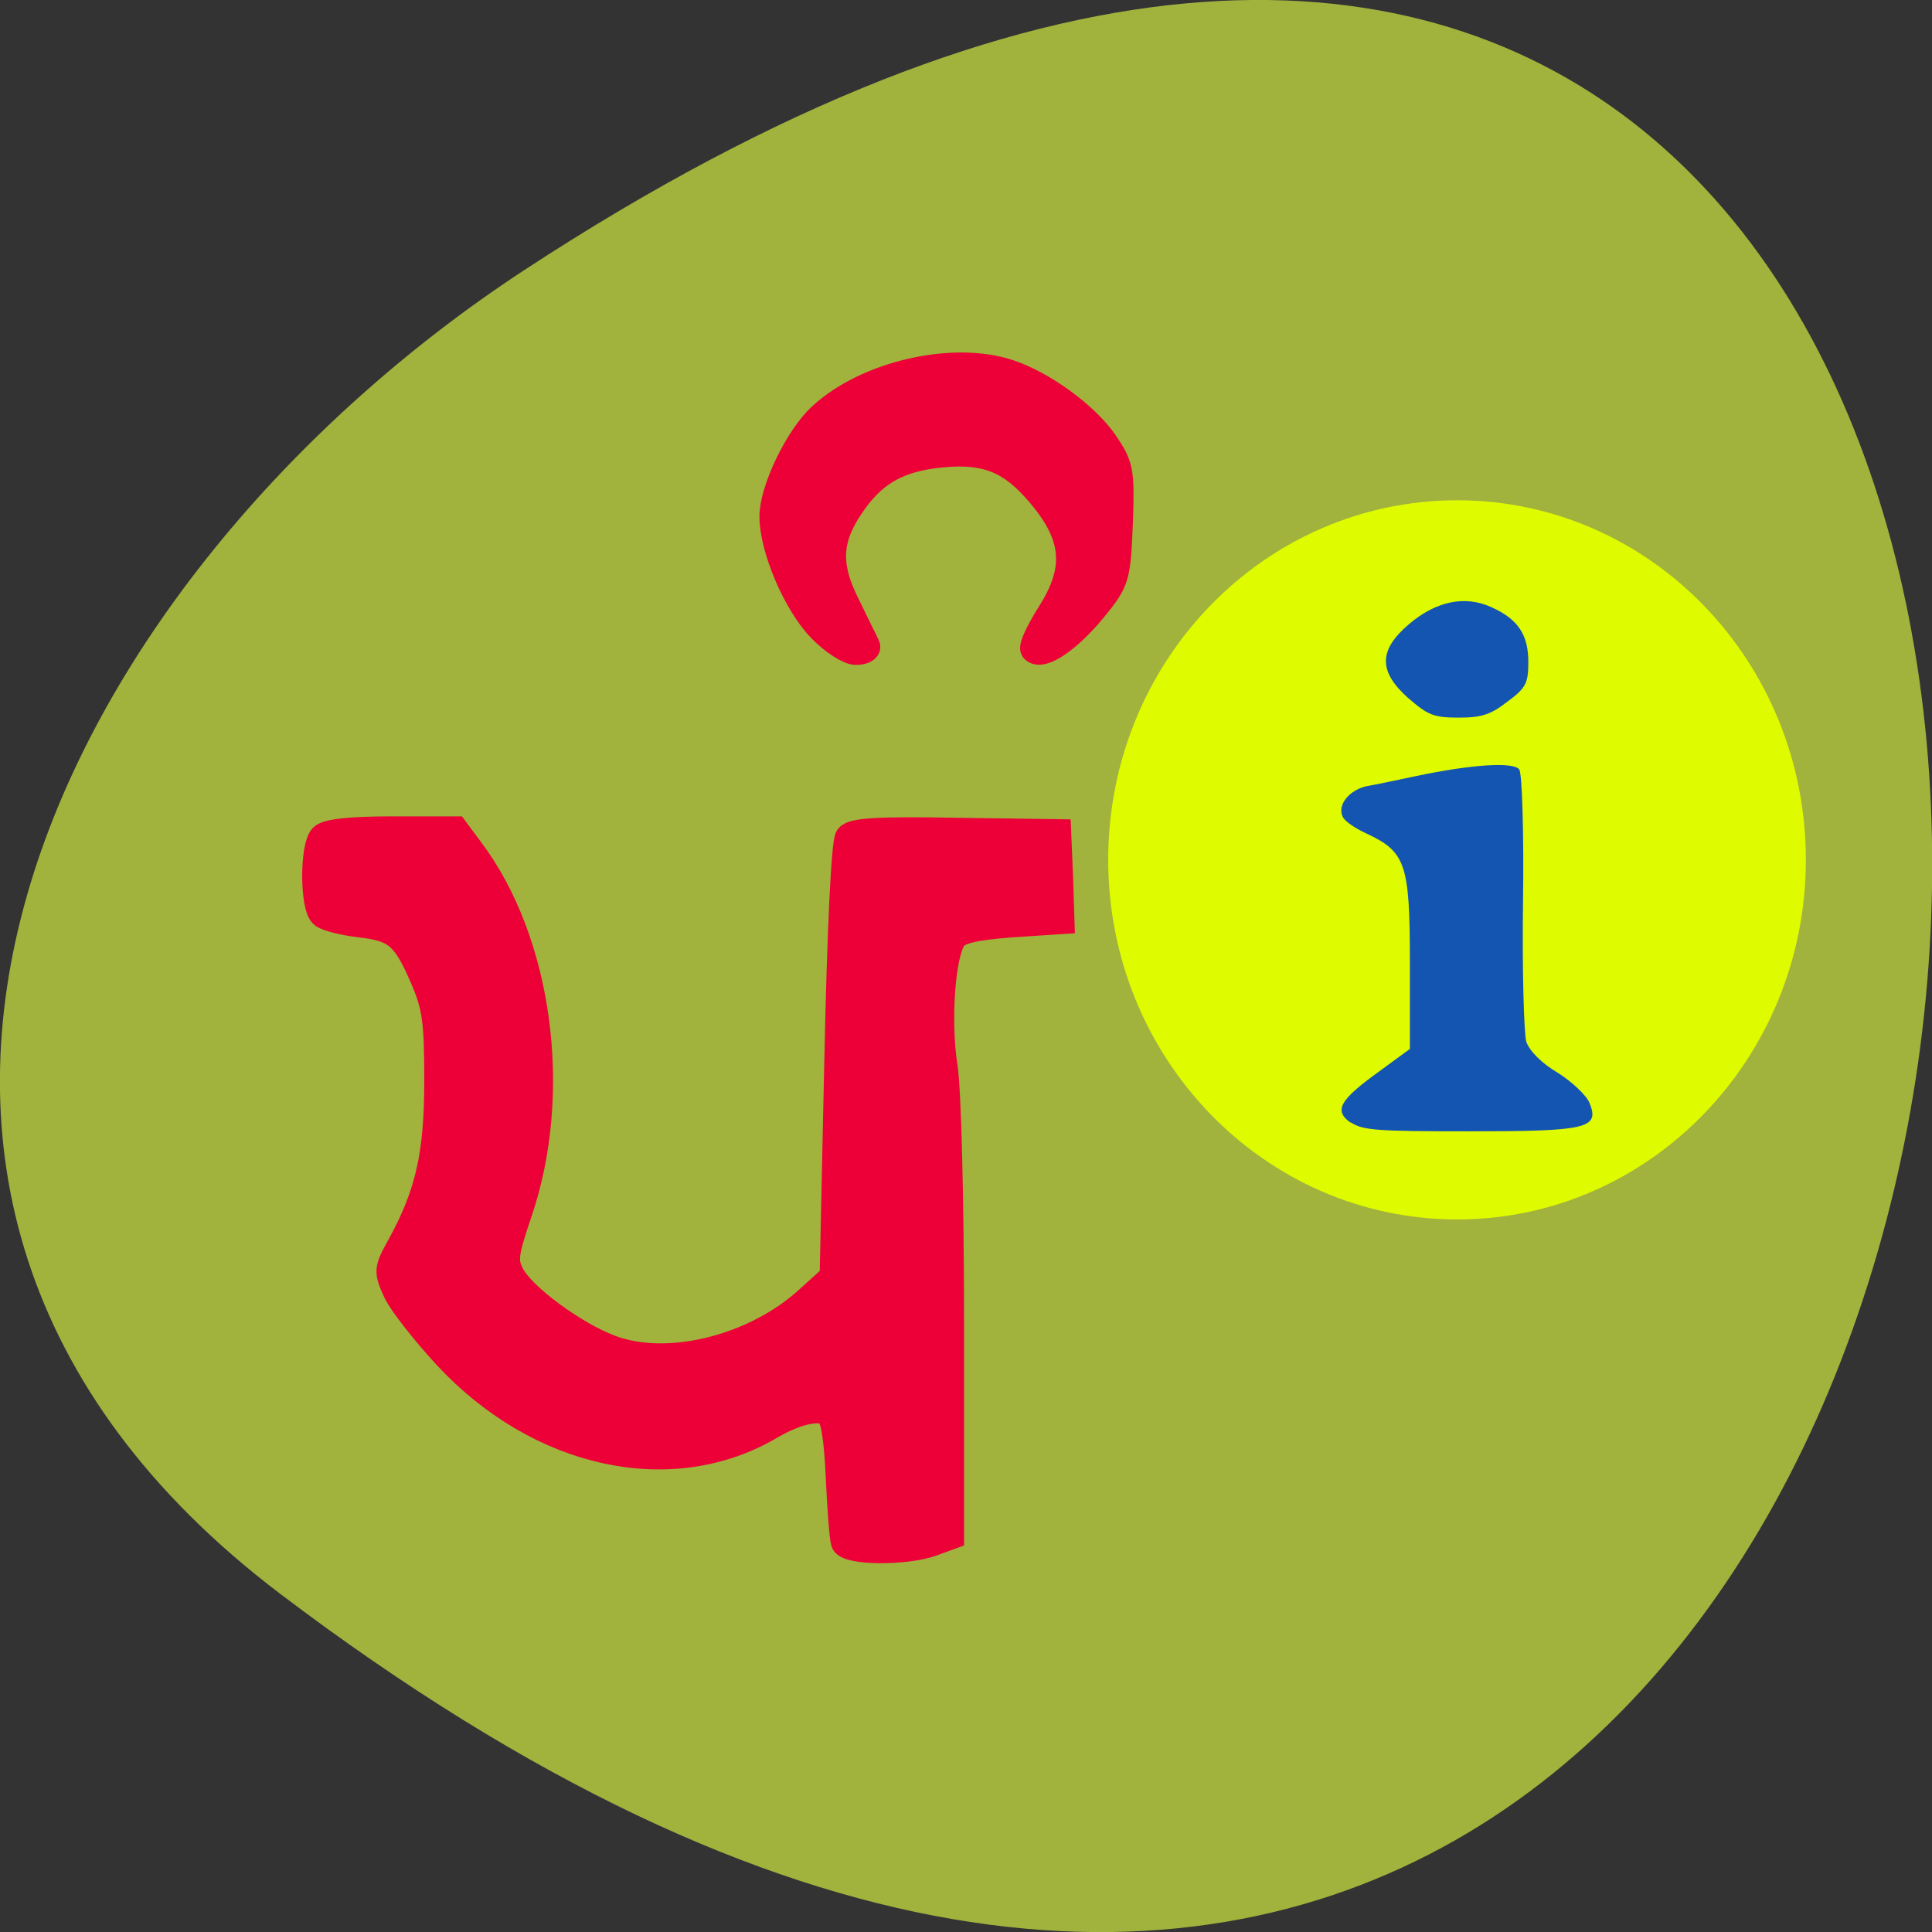 <svg xmlns="http://www.w3.org/2000/svg" viewBox="0 0 16 16"><rect x="0" y="0" width="16" height="16" fill="#333333" stroke="none"/><path d="m 2.32 13.199 c 16.648 12.613 19.02 -22.1 2.02 -10.961 c -3.875 2.539 -6.43 7.617 -2.02 10.961" fill="#a1b23d"/><g fill="#ed0037" stroke="#ed0037" transform="scale(0.062)"><path d="m 112.75 206 c -0.188 -0.563 -0.5 -4.563 -0.688 -8.813 c -0.25 -5.313 -0.688 -8 -1.5 -8.5 c -1.313 -0.813 -4.313 -0.125 -7.625 1.813 c -13.25 7.813 -30.938 3.938 -43.31 -9.375 c -2.938 -3.188 -5.938 -7 -6.688 -8.563 c -1.25 -2.75 -1.25 -3 0.5 -6.125 c 3.813 -6.938 5 -12.25 5 -22.06 c 0 -8 -0.25 -9.938 -1.938 -13.813 c -2.438 -5.625 -3.625 -6.563 -8.438 -7.125 c -2.188 -0.25 -4.375 -0.813 -4.938 -1.25 c -1.313 -1.063 -1.313 -9.06 -0.063 -10.375 c 0.688 -0.688 3.938 -1 9.375 -1 h 8.375 l 2 2.688 c 9.25 12.25 11.938 32.5 6.5 48.44 c -1.875 5.563 -2 6.5 -1 8.375 c 1.5 2.875 8.375 7.938 13.188 9.75 c 7.688 2.938 19.375 0 26.5 -6.563 l 3.25 -2.938 l 0.625 -28.875 c 0.375 -17.875 0.938 -29.19 1.438 -29.875 c 0.688 -0.813 4.188 -1 14.438 -0.813 l 13.563 0.188 l 0.25 5.938 l 0.188 5.875 l -6.688 0.438 c -4.875 0.375 -7 0.875 -7.688 1.813 c -1.563 2.125 -2.188 11.188 -1.25 17.13 c 0.5 3 0.875 18 0.875 34.06 v 28.75 l -2.563 0.938 c -3.563 1.25 -11.25 1.188 -11.688 -0.125" stroke-width="3.538"/><path d="m 109.63 83.938 c -3.25 -3.375 -6.375 -10.688 -6.375 -14.938 c 0 -3.563 3.375 -10.563 6.438 -13.375 c 6.06 -5.625 17.563 -8.25 25 -5.813 c 4.563 1.5 10.25 5.625 12.813 9.313 c 2.125 3.125 2.25 3.75 2 10.813 c -0.313 7.25 -0.375 7.625 -3.563 11.5 c -3.25 3.938 -6.75 6.313 -7.813 5.313 c -0.313 -0.313 0.688 -2.375 2.125 -4.688 c 4 -6.25 3.5 -10.813 -2.063 -16.938 c -3.688 -4.063 -7.188 -5.188 -13.5 -4.375 c -5.125 0.688 -8.25 2.625 -11 6.688 c -3.125 4.563 -3.313 8.125 -0.563 13.5 c 1.25 2.625 2.5 5.063 2.625 5.375 c 0.125 0.375 -0.5 0.688 -1.438 0.688 c -0.938 0 -3.063 -1.375 -4.688 -3.063" stroke-width="3.626"/></g><path d="m 246.2 171.27 c 0 24.88 -19.227 45.12 -42.957 45.12 c -23.791 0 -43.02 -20.238 -43.02 -45.12 c 0 -24.942 19.227 -45.12 43.02 -45.12 c 23.73 0 42.957 20.18 42.957 45.12" transform="matrix(0.064 0 0 0.063 -0.939 -3.669)" fill="#dffb00" stroke="#dffb00" stroke-width="4.3"/><path d="m 11.184 9.297 c -0.141 -0.102 -0.09 -0.188 0.246 -0.43 l 0.246 -0.18 v -0.723 c 0 -0.813 -0.035 -0.91 -0.363 -1.063 c -0.094 -0.043 -0.184 -0.105 -0.195 -0.141 c -0.043 -0.098 0.059 -0.219 0.203 -0.25 c 0.074 -0.012 0.254 -0.051 0.402 -0.082 c 0.465 -0.098 0.813 -0.121 0.859 -0.055 c 0.023 0.031 0.039 0.523 0.031 1.094 c -0.008 0.57 0.008 1.094 0.027 1.16 c 0.027 0.078 0.129 0.18 0.262 0.258 c 0.117 0.074 0.238 0.188 0.262 0.25 c 0.086 0.211 -0.023 0.234 -1 0.234 c -0.762 0 -0.879 -0.008 -0.977 -0.074 m 0.477 -3.512 c -0.25 -0.223 -0.25 -0.398 0.008 -0.617 c 0.223 -0.188 0.461 -0.238 0.68 -0.137 c 0.219 0.098 0.305 0.227 0.305 0.453 c 0 0.176 -0.02 0.215 -0.172 0.328 c -0.141 0.109 -0.215 0.133 -0.406 0.133 c -0.203 0 -0.254 -0.02 -0.414 -0.16" fill="#1355b1"/></svg>